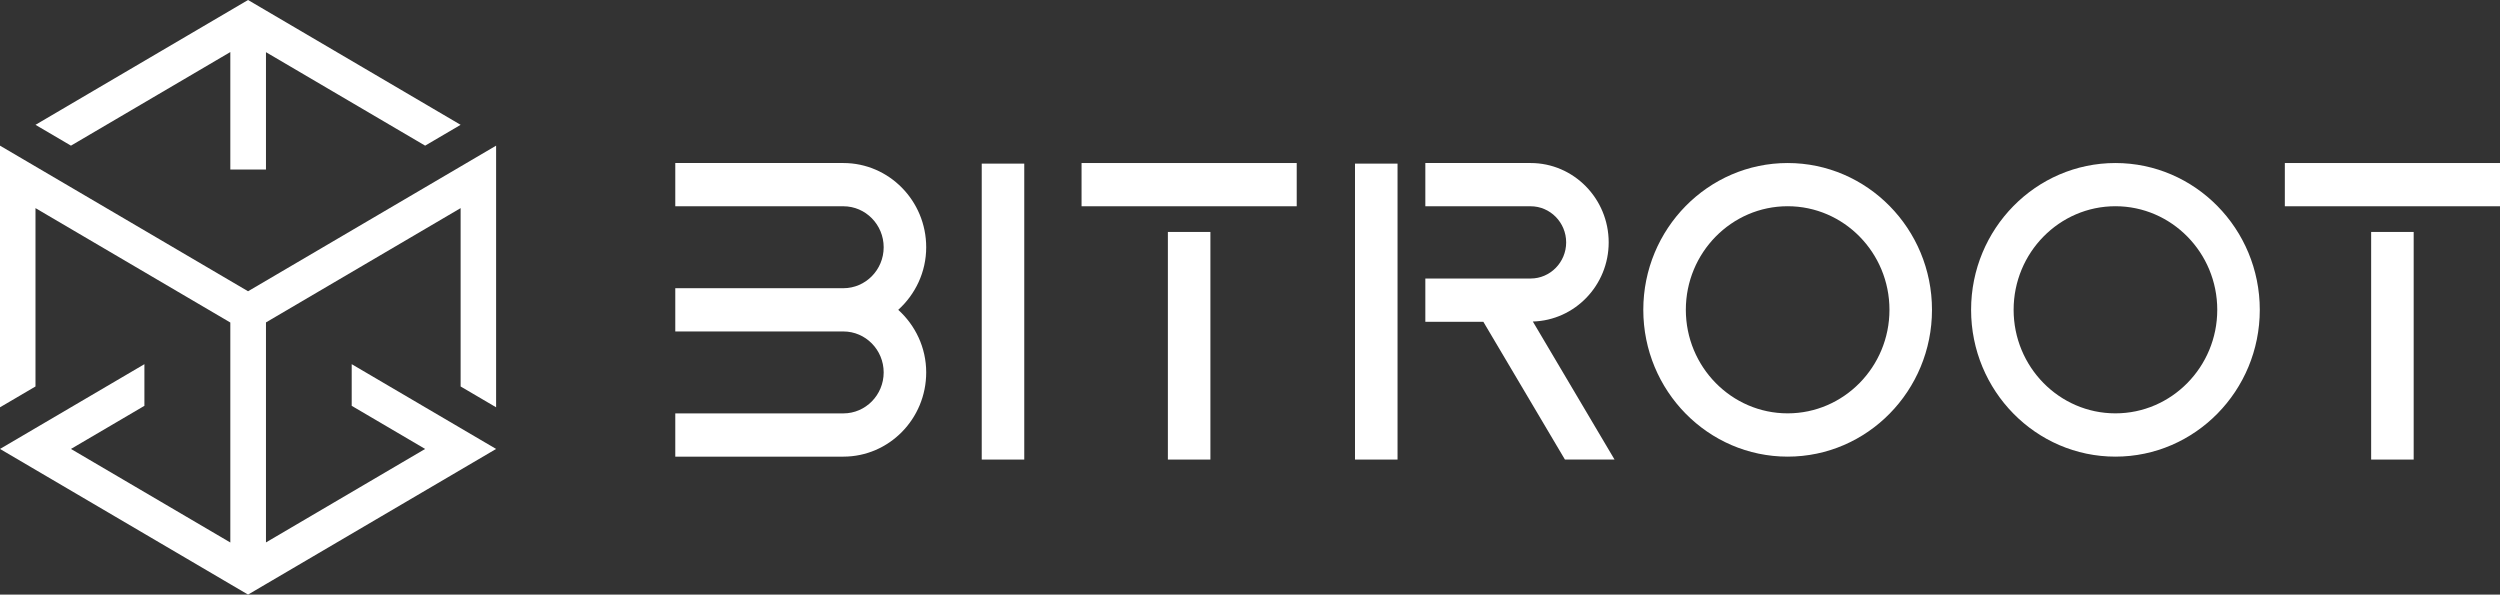 <svg width="185" height="44" viewBox="0 0 185 44" fill="none" xmlns="http://www.w3.org/2000/svg">
<rect x="0" y="0" width="185" height="44" fill="#333333" stroke="none"/>
<path d="M0 10.778V30.14L2.626 28.599V15.401L17.044 23.867V40.145L5.251 33.222L10.686 30.031V26.949L0 33.222L18.356 44L19.682 43.221L36.712 33.222L26.026 26.949V30.031L31.46 33.222L19.682 40.139V23.858L34.086 15.401V28.599L36.712 30.14V10.778L18.356 21.553L0 10.778Z" fill="white"/>
<path d="M17.044 3.852V12.547H19.67H19.682V3.861L31.46 10.778L34.086 9.237L18.356 0L2.626 9.237L5.251 10.778L17.044 3.852Z" fill="white"/>
<path d="M62.411 12.064H49.971V15.264H62.411C64.054 15.264 65.392 16.625 65.392 18.296C65.392 19.967 64.054 21.327 62.411 21.327H49.971V24.528H62.411C64.054 24.528 65.392 25.888 65.392 27.559C65.392 29.231 64.054 30.591 62.411 30.591H49.971V33.791H62.411C65.791 33.791 68.539 30.997 68.539 27.559C68.539 25.713 67.729 24.069 66.47 22.928C67.729 21.787 68.539 20.142 68.539 18.296C68.539 14.861 65.791 12.064 62.411 12.064Z" fill="white"/>
<path d="M95.957 12.064H80.035V15.264H95.957V12.064Z" fill="white"/>
<path d="M75.795 12.108H72.648V34.008H75.795V12.108Z" fill="white"/>
<path d="M103.418 12.108H100.27V34.008H103.418V12.108Z" fill="white"/>
<path d="M89.57 17.164H86.423V34.008H89.57V17.164Z" fill="white"/>
<path d="M185 12.064H169.078V15.264H185V12.064Z" fill="white"/>
<path d="M178.612 17.164H175.465V34.008H178.612V17.164Z" fill="white"/>
<path d="M119.043 17.937C119.043 14.698 116.452 12.064 113.267 12.064H105.475V15.264H113.267C114.715 15.264 115.896 16.465 115.896 17.937C115.896 19.41 114.715 20.61 113.267 20.61H105.475V23.811H109.767L115.805 34.008H119.477L113.43 23.793C116.54 23.704 119.043 21.117 119.043 17.934V17.937Z" fill="white"/>
<path d="M132.287 12.064C126.398 12.064 121.604 16.936 121.604 22.928C121.604 28.919 126.395 33.791 132.287 33.791C138.18 33.791 142.967 28.919 142.967 22.928C142.967 16.936 138.177 12.064 132.287 12.064ZM132.287 30.588C128.132 30.588 124.752 27.15 124.752 22.925C124.752 18.699 128.132 15.261 132.287 15.261C136.443 15.261 139.82 18.699 139.82 22.925C139.82 27.15 136.44 30.588 132.287 30.588Z" fill="white"/>
<path d="M156.541 12.064C150.652 12.064 145.861 16.936 145.861 22.928C145.861 28.919 150.652 33.791 156.541 33.791C162.431 33.791 167.224 28.919 167.224 22.928C167.224 16.936 162.431 12.064 156.541 12.064ZM156.541 30.588C152.386 30.588 149.008 27.15 149.008 22.925C149.008 18.699 152.389 15.261 156.541 15.261C160.694 15.261 164.077 18.699 164.077 22.925C164.077 27.15 160.697 30.588 156.541 30.588Z" fill="white"/>
</svg>
